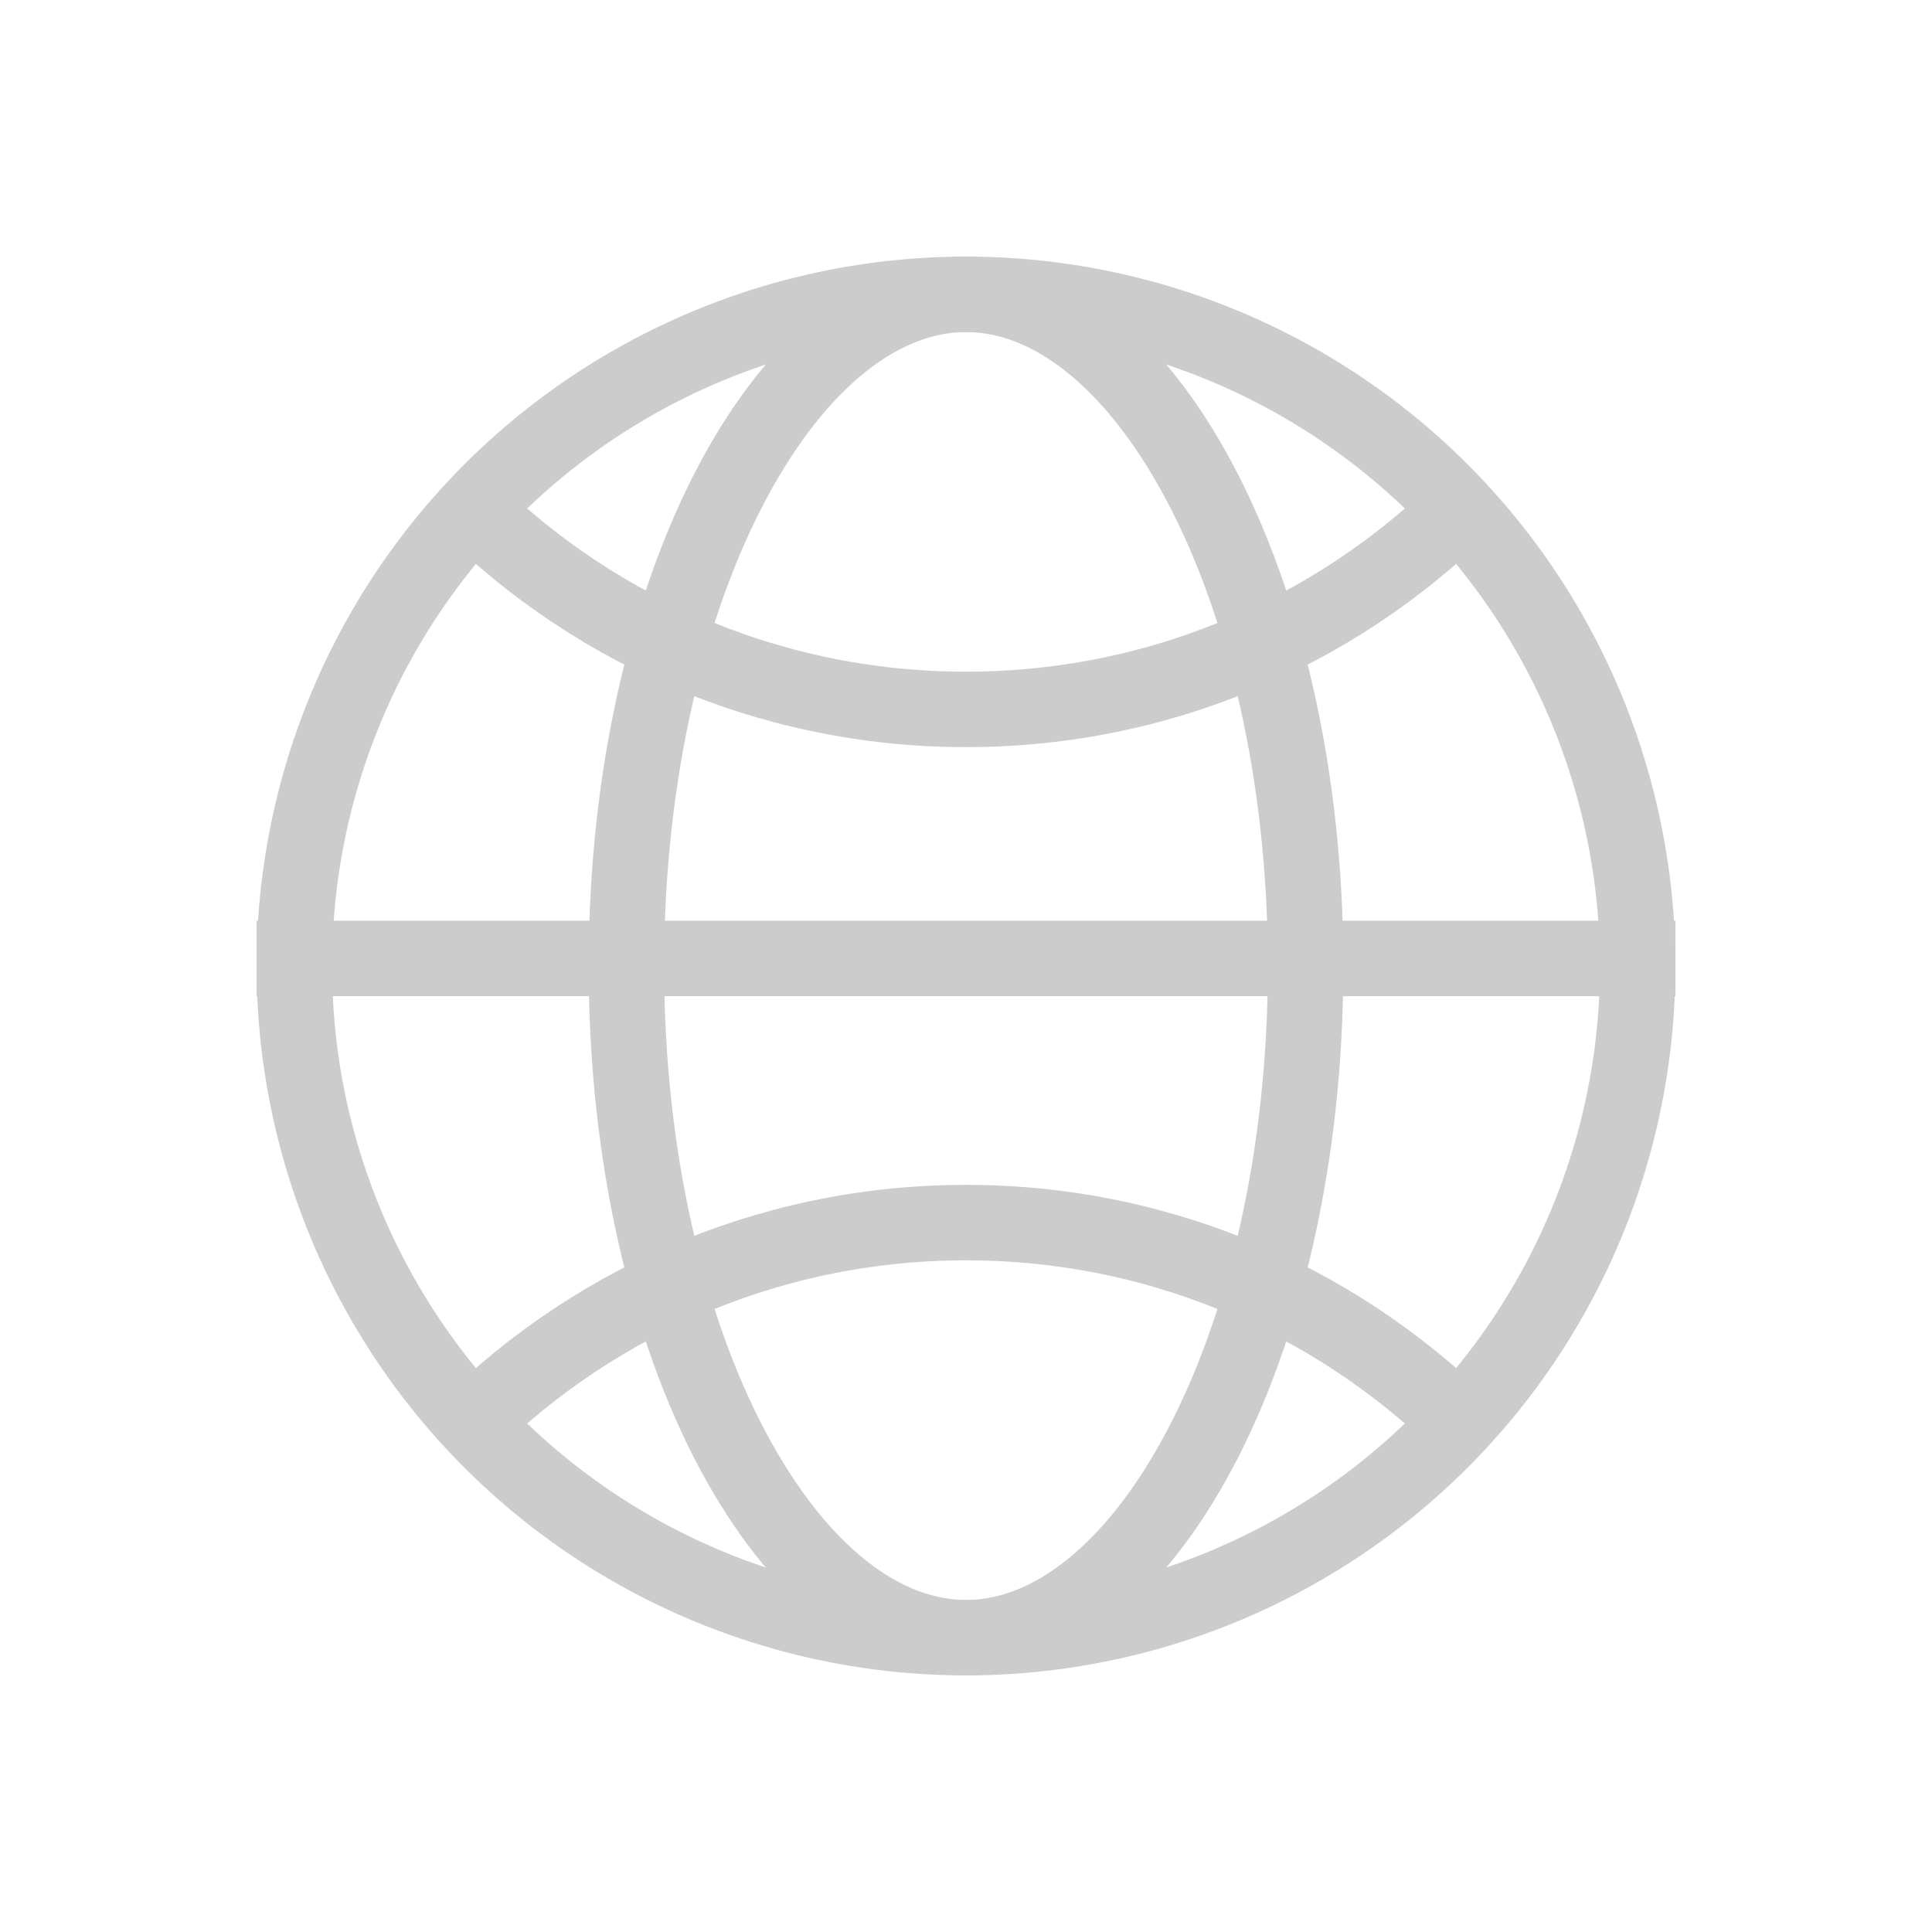 <svg width="128" height="128" viewBox="0 0 128 128" fill="none" xmlns="http://www.w3.org/2000/svg">
<circle cx="64" cy="64" r="44.5" stroke="#CCCCCC" stroke-width="5"/>
<path d="M30.048 95.5C38.603 86.564 50.652 81 64 81C77.348 81 89.397 86.564 97.952 95.5" stroke="#CCCCCC" stroke-width="5"/>
<path d="M30.048 32.5C38.603 41.436 50.652 47 64 47C77.348 47 89.397 41.436 97.952 32.5" stroke="#CCCCCC" stroke-width="5"/>
<path d="M86.5 64C86.5 76.652 83.767 87.983 79.471 96.06C75.116 104.246 69.527 108.5 64 108.5C58.473 108.5 52.884 104.246 48.529 96.06C44.233 87.983 41.5 76.652 41.5 64C41.5 51.348 44.233 40.017 48.529 31.94C52.884 23.754 58.473 19.5 64 19.5C69.527 19.5 75.116 23.754 79.471 31.94C83.767 40.017 86.5 51.348 86.5 64Z" stroke="#CCCCCC" stroke-width="5"/>
<line x1="17" y1="63.5" x2="111" y2="63.5" stroke="#CCCCCC" stroke-width="5"/>
</svg>
